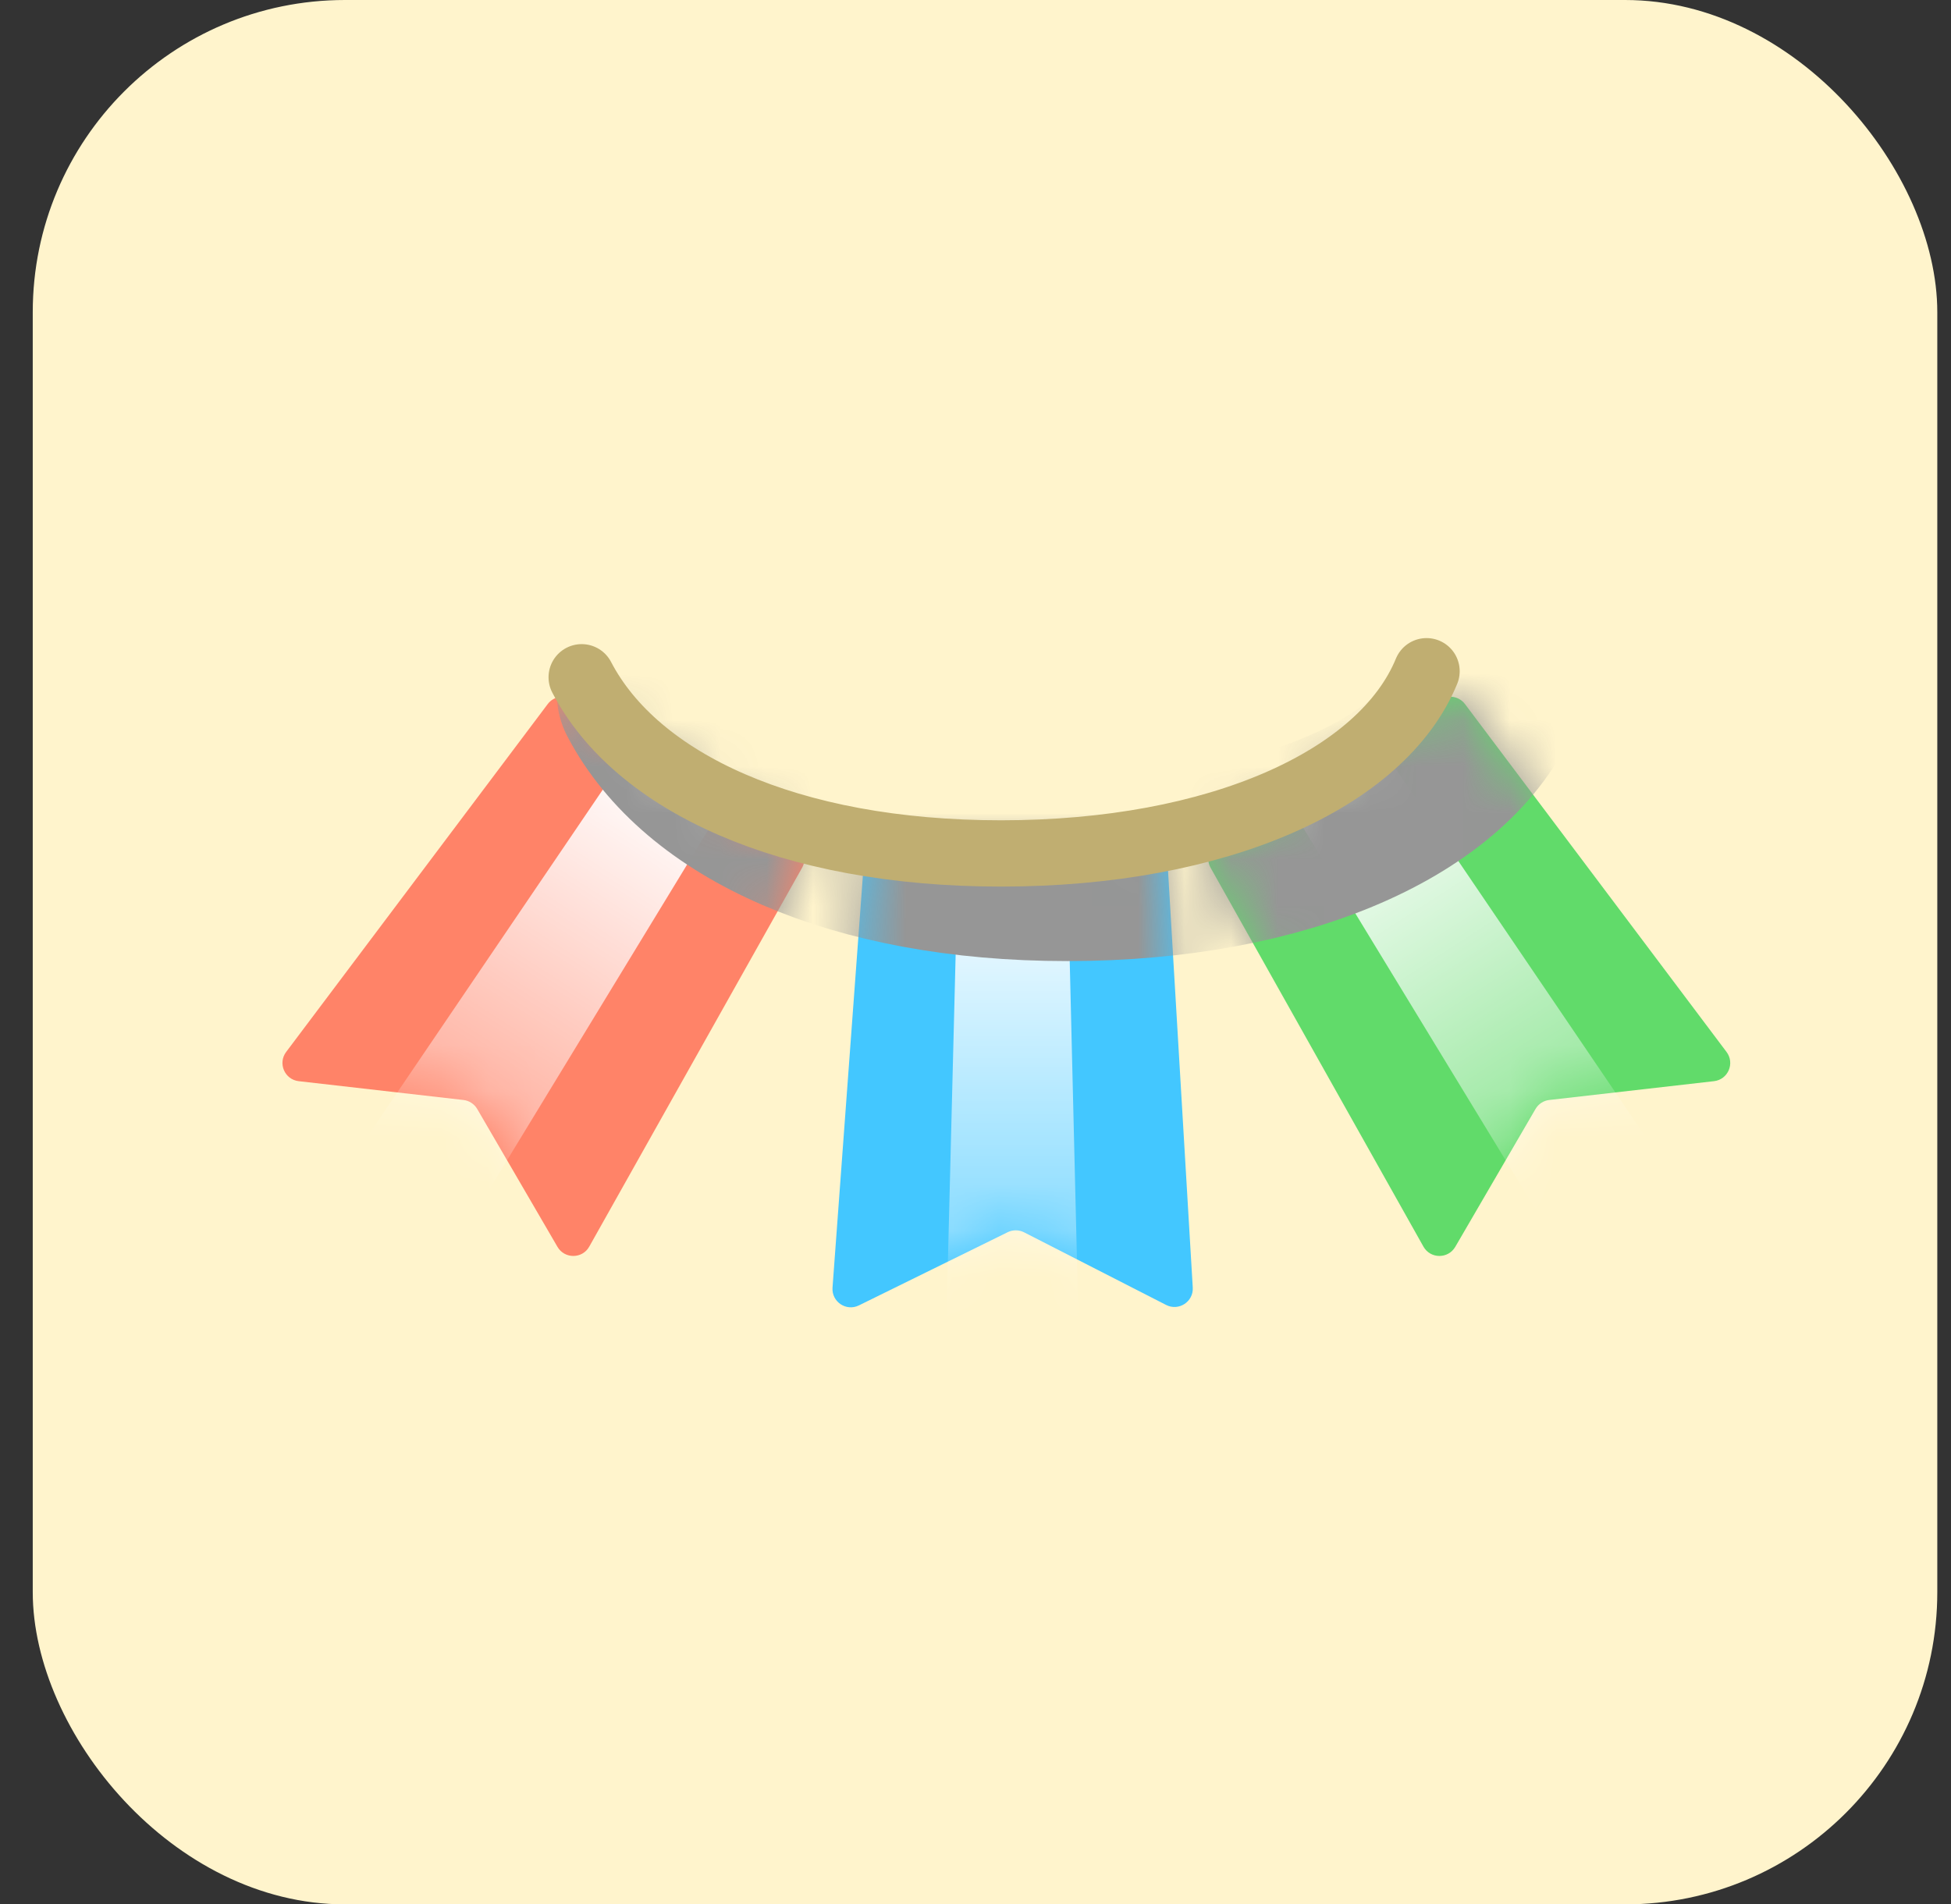 <svg width="42" height="41" viewBox="0 0 42 41" fill="none" xmlns="http://www.w3.org/2000/svg">
<rect x="0" y="0" width="42" height="41" fill="#333333" stroke="none"/>
<rect x="0.705" width="41" height="41" rx="6.721" fill="#FFF4CC"/>
<g clip-path="url(#clip0_823_1114)">
<path d="M18.611 18.376C18.626 18.17 18.798 18.011 19.004 18.011H24.73C24.939 18.011 25.111 18.173 25.123 18.381L25.677 27.721C25.695 28.025 25.375 28.234 25.104 28.095L22.046 26.531C21.935 26.475 21.804 26.474 21.692 26.529L18.489 28.105C18.216 28.239 17.9 28.026 17.922 27.722L18.611 18.376Z" fill="#43C7FF"/>
<mask id="mask0_823_1114" style="mask-type:alpha" maskUnits="userSpaceOnUse" x="17" y="18" width="9" height="11">
<path d="M18.611 18.376C18.626 18.17 18.798 18.011 19.004 18.011H24.73C24.939 18.011 25.111 18.173 25.123 18.381L25.677 27.721C25.695 28.025 25.375 28.234 25.104 28.095L22.046 26.531C21.935 26.475 21.804 26.474 21.692 26.529L18.489 28.105C18.216 28.239 17.9 28.026 17.922 27.722L18.611 18.376Z" fill="#43C7FF"/>
</mask>
<g mask="url(#mask0_823_1114)">
<path d="M20.627 18.404H22.973L23.221 28.651H20.368L20.627 18.404Z" fill="url(#paint0_linear_823_1114)"/>
</g>
<path d="M11.791 15.158C11.915 14.993 12.145 14.951 12.319 15.063L17.136 18.158C17.312 18.27 17.369 18.5 17.267 18.682L12.685 26.839C12.536 27.105 12.154 27.107 12.001 26.844L10.273 23.875C10.21 23.768 10.1 23.696 9.977 23.682L6.43 23.277C6.127 23.242 5.977 22.892 6.16 22.648L11.791 15.158Z" fill="#FF8368"/>
<mask id="mask1_823_1114" style="mask-type:alpha" maskUnits="userSpaceOnUse" x="6" y="15" width="12" height="13">
<path d="M11.791 15.158C11.915 14.993 12.145 14.951 12.319 15.063L17.136 18.158C17.312 18.27 17.369 18.5 17.267 18.682L12.685 26.839C12.536 27.105 12.154 27.107 12.001 26.844L10.273 23.875C10.21 23.768 10.1 23.696 9.977 23.682L6.43 23.277C6.127 23.242 5.977 22.892 6.16 22.648L11.791 15.158Z" fill="#43C7FF"/>
</mask>
<g mask="url(#mask1_823_1114)">
<path d="M13.471 16.272L15.445 17.54L10.115 26.295L7.715 24.753L13.471 16.272Z" fill="url(#paint1_linear_823_1114)"/>
</g>
<path d="M31.537 15.158C31.413 14.993 31.183 14.951 31.009 15.063L26.192 18.158C26.016 18.27 25.959 18.5 26.061 18.682L30.643 26.839C30.793 27.105 31.174 27.107 31.328 26.844L33.056 23.875C33.118 23.768 33.228 23.696 33.351 23.682L36.898 23.277C37.201 23.242 37.351 22.892 37.168 22.648L31.537 15.158Z" fill="#61DB6A"/>
<mask id="mask2_823_1114" style="mask-type:alpha" maskUnits="userSpaceOnUse" x="26" y="15" width="12" height="13">
<path d="M31.537 15.158C31.413 14.993 31.183 14.951 31.009 15.063L26.192 18.158C26.016 18.27 25.959 18.5 26.061 18.682L30.643 26.839C30.793 27.105 31.174 27.107 31.328 26.844L33.056 23.875C33.118 23.768 33.228 23.696 33.351 23.682L36.898 23.277C37.201 23.242 37.351 22.892 37.168 22.648L31.537 15.158Z" fill="#43C7FF"/>
</mask>
<g mask="url(#mask2_823_1114)">
<path d="M29.857 16.272L27.883 17.54L33.213 26.295L35.613 24.753L29.857 16.272Z" fill="url(#paint2_linear_823_1114)"/>
</g>
<mask id="mask3_823_1114" style="mask-type:alpha" maskUnits="userSpaceOnUse" x="6" y="15" width="32" height="14">
<path d="M18.611 18.376C18.626 18.17 18.798 18.011 19.004 18.011H24.73C24.939 18.011 25.111 18.173 25.123 18.381L25.677 27.721C25.695 28.025 25.375 28.234 25.104 28.095L22.046 26.531C21.935 26.475 21.804 26.474 21.692 26.529L18.489 28.105C18.216 28.239 17.9 28.026 17.922 27.722L18.611 18.376Z" fill="#43C7FF"/>
<mask id="mask4_823_1114" style="mask-type:alpha" maskUnits="userSpaceOnUse" x="17" y="18" width="9" height="11">
<path d="M18.611 18.376C18.626 18.17 18.798 18.011 19.004 18.011H24.73C24.939 18.011 25.111 18.173 25.123 18.381L25.677 27.721C25.695 28.025 25.375 28.234 25.104 28.095L22.046 26.531C21.935 26.475 21.804 26.474 21.692 26.529L18.489 28.105C18.216 28.239 17.9 28.026 17.922 27.722L18.611 18.376Z" fill="#43C7FF"/>
</mask>
<g mask="url(#mask4_823_1114)">
<path d="M20.627 18.404H22.973L23.221 28.651H20.368L20.627 18.404Z" fill="url(#paint3_linear_823_1114)"/>
</g>
<path d="M11.791 15.158C11.915 14.993 12.145 14.951 12.319 15.063L17.136 18.158C17.312 18.27 17.369 18.5 17.267 18.682L12.685 26.839C12.536 27.105 12.154 27.107 12.001 26.844L10.273 23.875C10.21 23.768 10.1 23.696 9.977 23.682L6.43 23.277C6.127 23.242 5.977 22.892 6.16 22.648L11.791 15.158Z" fill="#FF8368"/>
<mask id="mask5_823_1114" style="mask-type:alpha" maskUnits="userSpaceOnUse" x="6" y="15" width="12" height="13">
<path d="M11.791 15.158C11.915 14.993 12.145 14.951 12.319 15.063L17.136 18.158C17.312 18.27 17.369 18.5 17.267 18.682L12.685 26.839C12.536 27.105 12.154 27.107 12.001 26.844L10.273 23.875C10.21 23.768 10.1 23.696 9.977 23.682L6.43 23.277C6.127 23.242 5.977 22.892 6.16 22.648L11.791 15.158Z" fill="#43C7FF"/>
</mask>
<g mask="url(#mask5_823_1114)">
<path d="M13.471 16.272L15.445 17.54L10.115 26.295L7.715 24.753L13.471 16.272Z" fill="url(#paint4_linear_823_1114)"/>
</g>
<path d="M31.537 15.158C31.413 14.993 31.183 14.951 31.009 15.063L26.192 18.158C26.016 18.27 25.959 18.5 26.061 18.682L30.643 26.839C30.793 27.105 31.174 27.107 31.328 26.844L33.056 23.875C33.118 23.768 33.228 23.696 33.351 23.682L36.898 23.277C37.201 23.242 37.351 22.892 37.168 22.648L31.537 15.158Z" fill="#61DB6A"/>
<mask id="mask6_823_1114" style="mask-type:alpha" maskUnits="userSpaceOnUse" x="26" y="15" width="12" height="13">
<path d="M31.537 15.158C31.413 14.993 31.183 14.951 31.009 15.063L26.192 18.158C26.016 18.27 25.959 18.5 26.061 18.682L30.643 26.839C30.793 27.105 31.174 27.107 31.328 26.844L33.056 23.875C33.118 23.768 33.228 23.696 33.351 23.682L36.898 23.277C37.201 23.242 37.351 22.892 37.168 22.648L31.537 15.158Z" fill="#43C7FF"/>
</mask>
<g mask="url(#mask6_823_1114)">
<path d="M29.857 16.272L27.883 17.54L33.213 26.295L35.613 24.753L29.857 16.272Z" fill="url(#paint5_linear_823_1114)"/>
</g>
</mask>
<g mask="url(#mask3_823_1114)">
<g style="mix-blend-mode:multiply">
<path d="M13.949 14.938C15.125 17.195 18.393 18.73 22.977 18.73C27.648 18.73 31.181 17.135 32.137 14.807" stroke="#969696" stroke-width="3.923" stroke-linecap="round"/>
</g>
</g>
<path d="M12.522 14.581C13.698 16.838 16.966 18.374 21.55 18.374C26.222 18.374 29.754 16.778 30.71 14.451" stroke="#C0AE71" stroke-width="1.427" stroke-linecap="round"/>
</g>
<defs>
<linearGradient id="paint0_linear_823_1114" x1="21.795" y1="18.404" x2="21.795" y2="28.651" gradientUnits="userSpaceOnUse">
<stop stop-color="white"/>
<stop offset="0.85" stop-color="white" stop-opacity="0.34"/>
</linearGradient>
<linearGradient id="paint1_linear_823_1114" x1="14.454" y1="16.903" x2="8.915" y2="25.524" gradientUnits="userSpaceOnUse">
<stop stop-color="white"/>
<stop offset="0.85" stop-color="white" stop-opacity="0.34"/>
</linearGradient>
<linearGradient id="paint2_linear_823_1114" x1="28.875" y1="16.903" x2="34.413" y2="25.524" gradientUnits="userSpaceOnUse">
<stop stop-color="white"/>
<stop offset="0.85" stop-color="white" stop-opacity="0.34"/>
</linearGradient>
<linearGradient id="paint3_linear_823_1114" x1="21.795" y1="18.404" x2="21.795" y2="28.651" gradientUnits="userSpaceOnUse">
<stop stop-color="white"/>
<stop offset="0.85" stop-color="white" stop-opacity="0.34"/>
</linearGradient>
<linearGradient id="paint4_linear_823_1114" x1="14.454" y1="16.903" x2="8.915" y2="25.524" gradientUnits="userSpaceOnUse">
<stop stop-color="white"/>
<stop offset="0.85" stop-color="white" stop-opacity="0.34"/>
</linearGradient>
<linearGradient id="paint5_linear_823_1114" x1="28.875" y1="16.903" x2="34.413" y2="25.524" gradientUnits="userSpaceOnUse">
<stop stop-color="white"/>
<stop offset="0.85" stop-color="white" stop-opacity="0.34"/>
</linearGradient>
<clipPath id="clip0_823_1114">
<rect width="31.926" height="31.926" fill="white" transform="translate(5.41 5.041)"/>
</clipPath>
</defs>
</svg>

